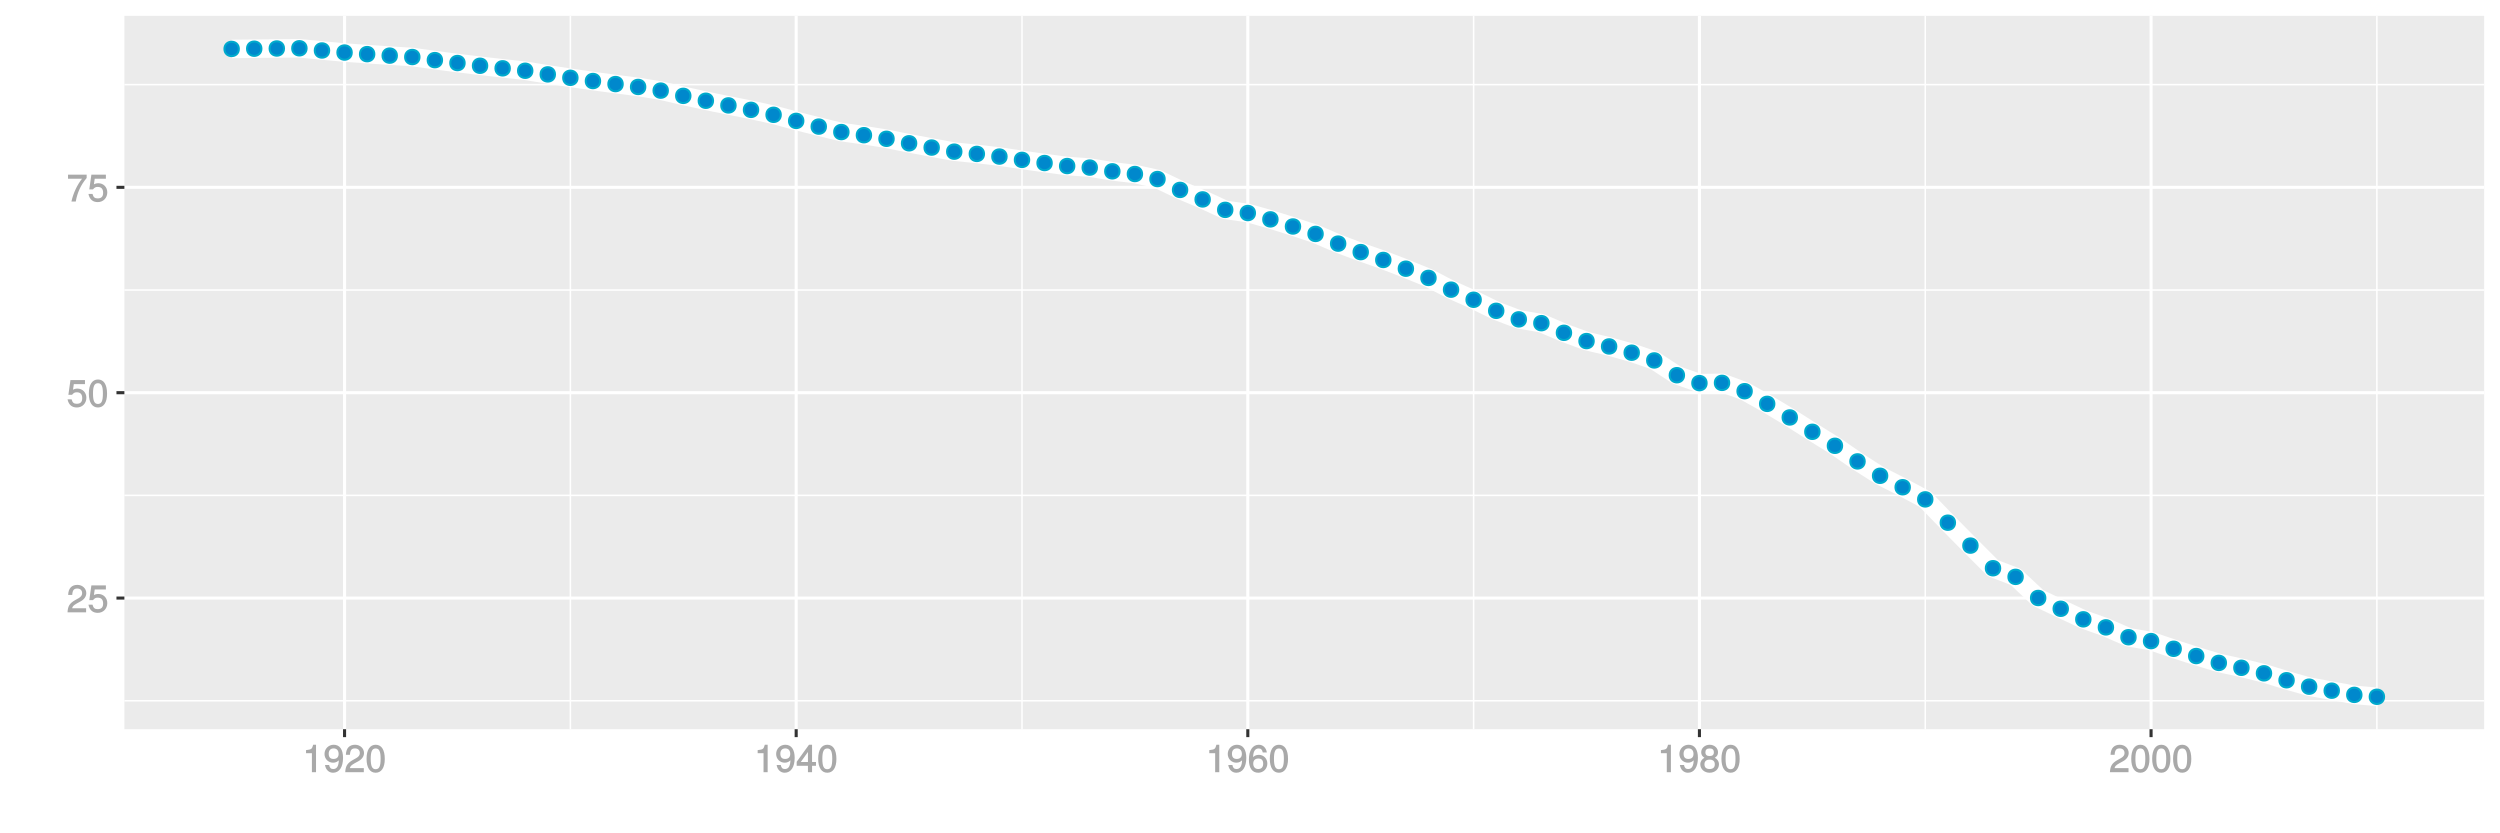 <?xml version="1.0" encoding="UTF-8"?>
<svg xmlns="http://www.w3.org/2000/svg" xmlns:xlink="http://www.w3.org/1999/xlink" width="864pt" height="288pt" viewBox="0 0 864 288" version="1.1">
<defs>
<g>
<symbol overflow="visible" id="glyph0-0">
<path style="stroke:none;" d=""/>
</symbol>
<symbol overflow="visible" id="glyph0-1">
<path style="stroke:none;" d="M 6.766 -6.641 C 6.766 -8.203 5.438 -9.484 3.688 -9.484 C 1.812 -9.484 0.578 -8.391 0.5 -6.016 L 1.906 -6.016 C 2.016 -7.703 2.516 -8.219 3.656 -8.219 C 4.688 -8.219 5.328 -7.609 5.328 -6.609 C 5.328 -5.891 4.938 -5.359 4.125 -4.891 L 2.922 -4.219 C 1 -3.125 0.406 -2.156 0.281 0 L 6.703 0 L 6.703 -1.406 L 1.891 -1.406 C 1.969 -2.016 2.359 -2.406 3.484 -3.062 L 4.781 -3.766 C 6.078 -4.453 6.766 -5.516 6.766 -6.641 Z M 6.766 -6.641 "/>
</symbol>
<symbol overflow="visible" id="glyph0-2">
<path style="stroke:none;" d="M 6.797 -3.188 C 6.797 -5 5.453 -6.344 3.688 -6.344 C 3.047 -6.344 2.422 -6.125 2.172 -5.938 L 2.453 -7.891 L 6.312 -7.891 L 6.312 -9.297 L 1.297 -9.297 L 0.578 -4.203 L 1.844 -4.203 C 2.422 -4.875 2.766 -5.062 3.484 -5.062 C 4.719 -5.062 5.359 -4.391 5.359 -3.031 C 5.359 -1.703 4.734 -1.094 3.484 -1.094 C 2.484 -1.094 2 -1.453 1.688 -2.641 L 0.281 -2.641 C 0.688 -0.656 1.875 0.188 3.516 0.188 C 5.375 0.188 6.797 -1.234 6.797 -3.188 Z M 6.797 -3.188 "/>
</symbol>
<symbol overflow="visible" id="glyph0-3">
<path style="stroke:none;" d="M 6.719 -4.562 C 6.719 -7.766 5.578 -9.484 3.578 -9.484 C 1.594 -9.484 0.422 -7.734 0.422 -4.641 C 0.422 -1.531 1.594 0.188 3.578 0.188 C 5.531 0.188 6.719 -1.531 6.719 -4.562 Z M 5.281 -4.672 C 5.281 -2.047 4.828 -1.031 3.547 -1.031 C 2.344 -1.031 1.859 -2.109 1.859 -4.625 C 1.859 -7.156 2.344 -8.203 3.578 -8.203 C 4.812 -8.203 5.281 -7.141 5.281 -4.672 Z M 5.281 -4.672 "/>
</symbol>
<symbol overflow="visible" id="glyph0-4">
<path style="stroke:none;" d="M 6.891 -8.188 L 6.891 -9.297 L 0.453 -9.297 L 0.453 -7.891 L 5.297 -7.891 C 3.641 -5.797 2.297 -3.016 1.625 0 L 3.125 0 C 3.656 -3.109 4.906 -5.797 6.891 -8.141 Z M 6.891 -8.188 "/>
</symbol>
<symbol overflow="visible" id="glyph0-5">
<path style="stroke:none;" d="M 4.641 -0.125 L 4.641 -9.484 L 3.656 -9.484 C 3.219 -7.938 3.094 -7.875 1.188 -7.625 L 1.188 -6.562 L 3.219 -6.562 L 3.219 0 L 4.641 0 Z M 4.641 -0.125 "/>
</symbol>
<symbol overflow="visible" id="glyph0-6">
<path style="stroke:none;" d="M 6.75 -4.953 C 6.75 -7.844 5.609 -9.484 3.516 -9.484 C 1.75 -9.484 0.344 -8.094 0.344 -6.297 C 0.344 -4.578 1.656 -3.281 3.328 -3.281 C 4.203 -3.281 4.922 -3.641 5.531 -4.359 L 5.297 -4.453 C 5.281 -2.203 4.688 -1.094 3.375 -1.094 C 2.578 -1.094 2.141 -1.453 1.938 -2.484 L 0.516 -2.484 C 0.766 -0.828 1.891 0.188 3.297 0.188 C 5.453 0.188 6.75 -1.766 6.75 -4.953 Z M 5.219 -6.312 C 5.219 -5.188 4.578 -4.578 3.453 -4.578 C 2.359 -4.578 1.797 -5.141 1.797 -6.391 C 1.797 -7.547 2.438 -8.219 3.5 -8.219 C 4.562 -8.219 5.219 -7.516 5.219 -6.312 Z M 5.219 -6.312 "/>
</symbol>
<symbol overflow="visible" id="glyph0-7">
<path style="stroke:none;" d="M 6.891 -2.344 L 6.891 -3.516 L 5.531 -3.516 L 5.531 -9.484 L 4.469 -9.484 L 0.219 -3.594 L 0.219 -2.203 L 4.109 -2.203 L 4.109 0 L 5.531 0 L 5.531 -2.203 L 6.891 -2.203 Z M 4.25 -3.516 L 1.625 -3.516 L 4.344 -7.312 L 4.109 -7.391 L 4.109 -3.516 Z M 4.25 -3.516 "/>
</symbol>
<symbol overflow="visible" id="glyph0-8">
<path style="stroke:none;" d="M 6.797 -2.984 C 6.797 -4.703 5.5 -6 3.844 -6 C 2.938 -6 2.125 -5.609 1.625 -4.922 L 1.859 -4.844 C 1.875 -7.078 2.469 -8.203 3.781 -8.203 C 4.594 -8.203 5 -7.828 5.219 -6.812 L 6.625 -6.812 C 6.391 -8.453 5.266 -9.484 3.859 -9.484 C 1.719 -9.484 0.422 -7.547 0.422 -4.328 C 0.422 -1.453 1.547 0.188 3.656 0.188 C 5.406 0.188 6.797 -1.188 6.797 -2.984 Z M 5.359 -2.906 C 5.359 -1.734 4.719 -1.094 3.672 -1.094 C 2.594 -1.094 1.922 -1.781 1.922 -2.969 C 1.922 -4.109 2.578 -4.719 3.703 -4.719 C 4.812 -4.719 5.359 -4.141 5.359 -2.906 Z M 5.359 -2.906 "/>
</symbol>
<symbol overflow="visible" id="glyph0-9">
<path style="stroke:none;" d="M 6.797 -2.734 C 6.797 -3.75 6.156 -4.609 5.344 -4.984 C 6.125 -5.453 6.469 -6.016 6.469 -6.891 C 6.469 -8.328 5.219 -9.484 3.578 -9.484 C 1.953 -9.484 0.656 -8.328 0.656 -6.891 C 0.656 -6.031 1.016 -5.469 1.781 -4.984 C 1 -4.609 0.344 -3.75 0.344 -2.75 C 0.344 -1.047 1.75 0.188 3.578 0.188 C 5.391 0.188 6.797 -1.047 6.797 -2.734 Z M 5.031 -6.859 C 5.031 -6 4.531 -5.578 3.578 -5.578 C 2.609 -5.578 2.109 -6 2.109 -6.875 C 2.109 -7.766 2.609 -8.203 3.578 -8.203 C 4.547 -8.203 5.031 -7.766 5.031 -6.859 Z M 5.359 -2.719 C 5.359 -1.625 4.719 -1.094 3.547 -1.094 C 2.438 -1.094 1.781 -1.641 1.781 -2.719 C 1.781 -3.797 2.438 -4.344 3.578 -4.344 C 4.719 -4.344 5.359 -3.797 5.359 -2.719 Z M 5.359 -2.719 "/>
</symbol>
</g>
<clipPath id="clip1">
  <path d="M 42.984 5.48 L 859 5.48 L 859 253 L 42.984 253 Z M 42.984 5.48 "/>
</clipPath>
<clipPath id="clip2">
  <path d="M 42.984 241 L 859 241 L 859 243 L 42.984 243 Z M 42.984 241 "/>
</clipPath>
<clipPath id="clip3">
  <path d="M 42.984 170 L 859 170 L 859 172 L 42.984 172 Z M 42.984 170 "/>
</clipPath>
<clipPath id="clip4">
  <path d="M 42.984 99 L 859 99 L 859 101 L 42.984 101 Z M 42.984 99 "/>
</clipPath>
<clipPath id="clip5">
  <path d="M 42.984 28 L 859 28 L 859 30 L 42.984 30 Z M 42.984 28 "/>
</clipPath>
<clipPath id="clip6">
  <path d="M 196 5.48 L 198 5.48 L 198 253 L 196 253 Z M 196 5.48 "/>
</clipPath>
<clipPath id="clip7">
  <path d="M 352 5.48 L 354 5.48 L 354 253 L 352 253 Z M 352 5.48 "/>
</clipPath>
<clipPath id="clip8">
  <path d="M 509 5.48 L 510 5.48 L 510 253 L 509 253 Z M 509 5.48 "/>
</clipPath>
<clipPath id="clip9">
  <path d="M 665 5.48 L 666 5.48 L 666 253 L 665 253 Z M 665 5.48 "/>
</clipPath>
<clipPath id="clip10">
  <path d="M 821 5.48 L 822 5.48 L 822 253 L 821 253 Z M 821 5.48 "/>
</clipPath>
<clipPath id="clip11">
  <path d="M 42.984 206 L 859.52 206 L 859.52 208 L 42.984 208 Z M 42.984 206 "/>
</clipPath>
<clipPath id="clip12">
  <path d="M 42.984 135 L 859.52 135 L 859.52 137 L 42.984 137 Z M 42.984 135 "/>
</clipPath>
<clipPath id="clip13">
  <path d="M 42.984 64 L 859.52 64 L 859.52 66 L 42.984 66 Z M 42.984 64 "/>
</clipPath>
<clipPath id="clip14">
  <path d="M 118 5.48 L 120 5.48 L 120 253 L 118 253 Z M 118 5.48 "/>
</clipPath>
<clipPath id="clip15">
  <path d="M 274 5.48 L 276 5.48 L 276 253 L 274 253 Z M 274 5.48 "/>
</clipPath>
<clipPath id="clip16">
  <path d="M 430 5.48 L 432 5.48 L 432 253 L 430 253 Z M 430 5.48 "/>
</clipPath>
<clipPath id="clip17">
  <path d="M 586 5.48 L 588 5.48 L 588 253 L 586 253 Z M 586 5.48 "/>
</clipPath>
<clipPath id="clip18">
  <path d="M 742 5.48 L 744 5.48 L 744 253 L 742 253 Z M 742 5.48 "/>
</clipPath>
</defs>
<g id="surface1061">
<rect x="0" y="0" width="864" height="288" style="fill:rgb(100%,100%,100%);fill-opacity:1;stroke:none;"/>
<rect x="0" y="0" width="864" height="288" style="fill:rgb(100%,100%,100%);fill-opacity:1;stroke:none;"/>
<path style="fill:none;stroke-width:1.067;stroke-linecap:round;stroke-linejoin:round;stroke:rgb(100%,100%,100%);stroke-opacity:1;stroke-miterlimit:10;" d="M 0 288 L 864 288 L 864 0 L 0 0 Z M 0 288 "/>
<g clip-path="url(#clip1)" clip-rule="nonzero">
<path style=" stroke:none;fill-rule:nonzero;fill:rgb(92.157%,92.157%,92.157%);fill-opacity:1;" d="M 42.984 252.016 L 858.52 252.016 L 858.52 5.48 L 42.984 5.48 Z M 42.984 252.016 "/>
</g>
<g clip-path="url(#clip2)" clip-rule="nonzero">
<path style="fill:none;stroke-width:0.533;stroke-linecap:butt;stroke-linejoin:round;stroke:rgb(100%,100%,100%);stroke-opacity:1;stroke-miterlimit:10;" d="M 42.984 242.18 L 858.52 242.18 "/>
</g>
<g clip-path="url(#clip3)" clip-rule="nonzero">
<path style="fill:none;stroke-width:0.533;stroke-linecap:butt;stroke-linejoin:round;stroke:rgb(100%,100%,100%);stroke-opacity:1;stroke-miterlimit:10;" d="M 42.984 171.203 L 858.52 171.203 "/>
</g>
<g clip-path="url(#clip4)" clip-rule="nonzero">
<path style="fill:none;stroke-width:0.533;stroke-linecap:butt;stroke-linejoin:round;stroke:rgb(100%,100%,100%);stroke-opacity:1;stroke-miterlimit:10;" d="M 42.984 100.227 L 858.52 100.227 "/>
</g>
<g clip-path="url(#clip5)" clip-rule="nonzero">
<path style="fill:none;stroke-width:0.533;stroke-linecap:butt;stroke-linejoin:round;stroke:rgb(100%,100%,100%);stroke-opacity:1;stroke-miterlimit:10;" d="M 42.984 29.25 L 858.52 29.25 "/>
</g>
<g clip-path="url(#clip6)" clip-rule="nonzero">
<path style="fill:none;stroke-width:0.533;stroke-linecap:butt;stroke-linejoin:round;stroke:rgb(100%,100%,100%);stroke-opacity:1;stroke-miterlimit:10;" d="M 197.117 252.016 L 197.117 5.48 "/>
</g>
<g clip-path="url(#clip7)" clip-rule="nonzero">
<path style="fill:none;stroke-width:0.533;stroke-linecap:butt;stroke-linejoin:round;stroke:rgb(100%,100%,100%);stroke-opacity:1;stroke-miterlimit:10;" d="M 353.203 252.016 L 353.203 5.48 "/>
</g>
<g clip-path="url(#clip8)" clip-rule="nonzero">
<path style="fill:none;stroke-width:0.533;stroke-linecap:butt;stroke-linejoin:round;stroke:rgb(100%,100%,100%);stroke-opacity:1;stroke-miterlimit:10;" d="M 509.285 252.016 L 509.285 5.48 "/>
</g>
<g clip-path="url(#clip9)" clip-rule="nonzero">
<path style="fill:none;stroke-width:0.533;stroke-linecap:butt;stroke-linejoin:round;stroke:rgb(100%,100%,100%);stroke-opacity:1;stroke-miterlimit:10;" d="M 665.367 252.016 L 665.367 5.48 "/>
</g>
<g clip-path="url(#clip10)" clip-rule="nonzero">
<path style="fill:none;stroke-width:0.533;stroke-linecap:butt;stroke-linejoin:round;stroke:rgb(100%,100%,100%);stroke-opacity:1;stroke-miterlimit:10;" d="M 821.449 252.016 L 821.449 5.48 "/>
</g>
<g clip-path="url(#clip11)" clip-rule="nonzero">
<path style="fill:none;stroke-width:1.067;stroke-linecap:butt;stroke-linejoin:round;stroke:rgb(100%,100%,100%);stroke-opacity:1;stroke-miterlimit:10;" d="M 42.984 206.691 L 858.52 206.691 "/>
</g>
<g clip-path="url(#clip12)" clip-rule="nonzero">
<path style="fill:none;stroke-width:1.067;stroke-linecap:butt;stroke-linejoin:round;stroke:rgb(100%,100%,100%);stroke-opacity:1;stroke-miterlimit:10;" d="M 42.984 135.715 L 858.52 135.715 "/>
</g>
<g clip-path="url(#clip13)" clip-rule="nonzero">
<path style="fill:none;stroke-width:1.067;stroke-linecap:butt;stroke-linejoin:round;stroke:rgb(100%,100%,100%);stroke-opacity:1;stroke-miterlimit:10;" d="M 42.984 64.738 L 858.52 64.738 "/>
</g>
<g clip-path="url(#clip14)" clip-rule="nonzero">
<path style="fill:none;stroke-width:1.067;stroke-linecap:butt;stroke-linejoin:round;stroke:rgb(100%,100%,100%);stroke-opacity:1;stroke-miterlimit:10;" d="M 119.078 252.016 L 119.078 5.48 "/>
</g>
<g clip-path="url(#clip15)" clip-rule="nonzero">
<path style="fill:none;stroke-width:1.067;stroke-linecap:butt;stroke-linejoin:round;stroke:rgb(100%,100%,100%);stroke-opacity:1;stroke-miterlimit:10;" d="M 275.16 252.016 L 275.16 5.48 "/>
</g>
<g clip-path="url(#clip16)" clip-rule="nonzero">
<path style="fill:none;stroke-width:1.067;stroke-linecap:butt;stroke-linejoin:round;stroke:rgb(100%,100%,100%);stroke-opacity:1;stroke-miterlimit:10;" d="M 431.242 252.016 L 431.242 5.48 "/>
</g>
<g clip-path="url(#clip17)" clip-rule="nonzero">
<path style="fill:none;stroke-width:1.067;stroke-linecap:butt;stroke-linejoin:round;stroke:rgb(100%,100%,100%);stroke-opacity:1;stroke-miterlimit:10;" d="M 587.324 252.016 L 587.324 5.48 "/>
</g>
<g clip-path="url(#clip18)" clip-rule="nonzero">
<path style="fill:none;stroke-width:1.067;stroke-linecap:butt;stroke-linejoin:round;stroke:rgb(100%,100%,100%);stroke-opacity:1;stroke-miterlimit:10;" d="M 743.41 252.016 L 743.41 5.48 "/>
</g>
<path style="fill:none;stroke-width:6.402;stroke-linecap:butt;stroke-linejoin:round;stroke:rgb(100%,100%,100%);stroke-opacity:1;stroke-miterlimit:1;" d="M 80.055 16.91 L 87.859 16.832 L 95.664 16.758 L 103.469 16.688 L 111.273 17.445 L 119.078 18.16 L 126.883 18.711 L 134.684 19.227 L 142.488 19.707 L 150.293 20.777 L 158.098 21.785 L 165.902 22.727 L 173.707 23.613 L 181.512 24.453 L 189.312 25.707 L 197.117 26.891 L 204.922 28.004 L 212.727 29.055 L 220.531 30.051 L 228.336 31.316 L 236.141 33.125 L 243.941 34.816 L 251.746 36.43 L 259.551 37.961 L 267.355 39.676 L 275.16 41.781 L 282.965 43.754 L 290.77 45.641 L 298.574 46.723 L 306.375 47.969 L 314.18 49.52 L 321.984 51 L 329.789 52.414 L 337.594 53.188 L 345.398 54.113 L 353.203 55.254 L 361.004 56.344 L 368.809 57.383 L 376.613 57.918 L 384.418 59.211 L 392.223 60.137 L 400.027 61.875 L 407.832 65.637 L 415.633 68.922 L 423.438 72.527 L 431.242 73.625 L 439.047 75.816 L 446.852 78.273 L 454.656 80.844 L 462.461 84.199 L 470.266 87.125 L 478.066 89.844 L 485.871 92.863 L 493.676 96.047 L 501.48 100.109 L 509.285 103.598 L 517.09 107.418 L 524.895 110.375 L 532.695 111.684 L 540.5 115.023 L 548.305 117.875 L 556.109 119.734 L 563.914 121.895 L 571.719 124.566 L 579.523 129.676 L 587.324 132.402 L 595.129 132.32 L 602.934 135.195 L 610.738 139.57 L 618.543 144.27 L 626.348 149.234 L 634.152 154.07 L 641.957 159.461 L 649.758 164.434 L 657.562 168.391 L 665.367 172.586 L 673.172 180.645 L 680.977 188.562 L 688.781 196.383 L 696.586 199.359 L 704.387 206.668 L 712.191 210.391 L 719.996 214.043 L 727.801 216.824 L 735.605 220.227 L 743.41 221.562 L 751.215 224.223 L 759.016 226.727 L 766.82 229.098 L 774.625 230.793 L 782.43 232.699 L 790.234 235.094 L 798.039 237.316 L 805.844 238.703 L 813.648 240.148 L 821.449 240.809 "/>
<path style="fill-rule:nonzero;fill:rgb(0%,53.333%,80%);fill-opacity:1;stroke-width:0.709;stroke-linecap:round;stroke-linejoin:round;stroke:rgb(0%,66.667%,80%);stroke-opacity:1;stroke-miterlimit:10;" d="M 82.543 16.91 C 82.543 20.227 77.566 20.227 77.566 16.91 C 77.566 13.594 82.543 13.594 82.543 16.91 "/>
<path style="fill-rule:nonzero;fill:rgb(0%,53.333%,80%);fill-opacity:1;stroke-width:0.709;stroke-linecap:round;stroke-linejoin:round;stroke:rgb(0%,66.667%,80%);stroke-opacity:1;stroke-miterlimit:10;" d="M 90.348 16.832 C 90.348 20.152 85.371 20.152 85.371 16.832 C 85.371 13.516 90.348 13.516 90.348 16.832 "/>
<path style="fill-rule:nonzero;fill:rgb(0%,53.333%,80%);fill-opacity:1;stroke-width:0.709;stroke-linecap:round;stroke-linejoin:round;stroke:rgb(0%,66.667%,80%);stroke-opacity:1;stroke-miterlimit:10;" d="M 98.152 16.758 C 98.152 20.078 93.176 20.078 93.176 16.758 C 93.176 13.441 98.152 13.441 98.152 16.758 "/>
<path style="fill-rule:nonzero;fill:rgb(0%,53.333%,80%);fill-opacity:1;stroke-width:0.709;stroke-linecap:round;stroke-linejoin:round;stroke:rgb(0%,66.667%,80%);stroke-opacity:1;stroke-miterlimit:10;" d="M 105.957 16.688 C 105.957 20.004 100.98 20.004 100.98 16.688 C 100.98 13.367 105.957 13.367 105.957 16.688 "/>
<path style="fill-rule:nonzero;fill:rgb(0%,53.333%,80%);fill-opacity:1;stroke-width:0.709;stroke-linecap:round;stroke-linejoin:round;stroke:rgb(0%,66.667%,80%);stroke-opacity:1;stroke-miterlimit:10;" d="M 113.762 17.445 C 113.762 20.766 108.785 20.766 108.785 17.445 C 108.785 14.129 113.762 14.129 113.762 17.445 "/>
<path style="fill-rule:nonzero;fill:rgb(0%,53.333%,80%);fill-opacity:1;stroke-width:0.709;stroke-linecap:round;stroke-linejoin:round;stroke:rgb(0%,66.667%,80%);stroke-opacity:1;stroke-miterlimit:10;" d="M 121.566 18.16 C 121.566 21.477 116.59 21.477 116.59 18.16 C 116.59 14.844 121.566 14.844 121.566 18.16 "/>
<path style="fill-rule:nonzero;fill:rgb(0%,53.333%,80%);fill-opacity:1;stroke-width:0.709;stroke-linecap:round;stroke-linejoin:round;stroke:rgb(0%,66.667%,80%);stroke-opacity:1;stroke-miterlimit:10;" d="M 129.371 18.711 C 129.371 22.027 124.395 22.027 124.395 18.711 C 124.395 15.391 129.371 15.391 129.371 18.711 "/>
<path style="fill-rule:nonzero;fill:rgb(0%,53.333%,80%);fill-opacity:1;stroke-width:0.709;stroke-linecap:round;stroke-linejoin:round;stroke:rgb(0%,66.667%,80%);stroke-opacity:1;stroke-miterlimit:10;" d="M 137.172 19.227 C 137.172 22.543 132.195 22.543 132.195 19.227 C 132.195 15.906 137.172 15.906 137.172 19.227 "/>
<path style="fill-rule:nonzero;fill:rgb(0%,53.333%,80%);fill-opacity:1;stroke-width:0.709;stroke-linecap:round;stroke-linejoin:round;stroke:rgb(0%,66.667%,80%);stroke-opacity:1;stroke-miterlimit:10;" d="M 144.977 19.707 C 144.977 23.027 140 23.027 140 19.707 C 140 16.391 144.977 16.391 144.977 19.707 "/>
<path style="fill-rule:nonzero;fill:rgb(0%,53.333%,80%);fill-opacity:1;stroke-width:0.709;stroke-linecap:round;stroke-linejoin:round;stroke:rgb(0%,66.667%,80%);stroke-opacity:1;stroke-miterlimit:10;" d="M 152.781 20.777 C 152.781 24.098 147.805 24.098 147.805 20.777 C 147.805 17.461 152.781 17.461 152.781 20.777 "/>
<path style="fill-rule:nonzero;fill:rgb(0%,53.333%,80%);fill-opacity:1;stroke-width:0.709;stroke-linecap:round;stroke-linejoin:round;stroke:rgb(0%,66.667%,80%);stroke-opacity:1;stroke-miterlimit:10;" d="M 160.586 21.785 C 160.586 25.102 155.609 25.102 155.609 21.785 C 155.609 18.469 160.586 18.469 160.586 21.785 "/>
<path style="fill-rule:nonzero;fill:rgb(0%,53.333%,80%);fill-opacity:1;stroke-width:0.709;stroke-linecap:round;stroke-linejoin:round;stroke:rgb(0%,66.667%,80%);stroke-opacity:1;stroke-miterlimit:10;" d="M 168.391 22.727 C 168.391 26.043 163.414 26.043 163.414 22.727 C 163.414 19.41 168.391 19.41 168.391 22.727 "/>
<path style="fill-rule:nonzero;fill:rgb(0%,53.333%,80%);fill-opacity:1;stroke-width:0.709;stroke-linecap:round;stroke-linejoin:round;stroke:rgb(0%,66.667%,80%);stroke-opacity:1;stroke-miterlimit:10;" d="M 176.195 23.613 C 176.195 26.934 171.219 26.934 171.219 23.613 C 171.219 20.297 176.195 20.297 176.195 23.613 "/>
<path style="fill-rule:nonzero;fill:rgb(0%,53.333%,80%);fill-opacity:1;stroke-width:0.709;stroke-linecap:round;stroke-linejoin:round;stroke:rgb(0%,66.667%,80%);stroke-opacity:1;stroke-miterlimit:10;" d="M 184 24.453 C 184 27.77 179.023 27.77 179.023 24.453 C 179.023 21.137 184 21.137 184 24.453 "/>
<path style="fill-rule:nonzero;fill:rgb(0%,53.333%,80%);fill-opacity:1;stroke-width:0.709;stroke-linecap:round;stroke-linejoin:round;stroke:rgb(0%,66.667%,80%);stroke-opacity:1;stroke-miterlimit:10;" d="M 191.801 25.707 C 191.801 29.023 186.824 29.023 186.824 25.707 C 186.824 22.391 191.801 22.391 191.801 25.707 "/>
<path style="fill-rule:nonzero;fill:rgb(0%,53.333%,80%);fill-opacity:1;stroke-width:0.709;stroke-linecap:round;stroke-linejoin:round;stroke:rgb(0%,66.667%,80%);stroke-opacity:1;stroke-miterlimit:10;" d="M 199.605 26.891 C 199.605 30.211 194.629 30.211 194.629 26.891 C 194.629 23.574 199.605 23.574 199.605 26.891 "/>
<path style="fill-rule:nonzero;fill:rgb(0%,53.333%,80%);fill-opacity:1;stroke-width:0.709;stroke-linecap:round;stroke-linejoin:round;stroke:rgb(0%,66.667%,80%);stroke-opacity:1;stroke-miterlimit:10;" d="M 207.41 28.004 C 207.41 31.32 202.434 31.32 202.434 28.004 C 202.434 24.684 207.41 24.684 207.41 28.004 "/>
<path style="fill-rule:nonzero;fill:rgb(0%,53.333%,80%);fill-opacity:1;stroke-width:0.709;stroke-linecap:round;stroke-linejoin:round;stroke:rgb(0%,66.667%,80%);stroke-opacity:1;stroke-miterlimit:10;" d="M 215.215 29.055 C 215.215 32.371 210.238 32.371 210.238 29.055 C 210.238 25.734 215.215 25.734 215.215 29.055 "/>
<path style="fill-rule:nonzero;fill:rgb(0%,53.333%,80%);fill-opacity:1;stroke-width:0.709;stroke-linecap:round;stroke-linejoin:round;stroke:rgb(0%,66.667%,80%);stroke-opacity:1;stroke-miterlimit:10;" d="M 223.02 30.051 C 223.02 33.367 218.043 33.367 218.043 30.051 C 218.043 26.734 223.02 26.734 223.02 30.051 "/>
<path style="fill-rule:nonzero;fill:rgb(0%,53.333%,80%);fill-opacity:1;stroke-width:0.709;stroke-linecap:round;stroke-linejoin:round;stroke:rgb(0%,66.667%,80%);stroke-opacity:1;stroke-miterlimit:10;" d="M 230.824 31.316 C 230.824 34.637 225.848 34.637 225.848 31.316 C 225.848 28 230.824 28 230.824 31.316 "/>
<path style="fill-rule:nonzero;fill:rgb(0%,53.333%,80%);fill-opacity:1;stroke-width:0.709;stroke-linecap:round;stroke-linejoin:round;stroke:rgb(0%,66.667%,80%);stroke-opacity:1;stroke-miterlimit:10;" d="M 238.629 33.125 C 238.629 36.445 233.652 36.445 233.652 33.125 C 233.652 29.809 238.629 29.809 238.629 33.125 "/>
<path style="fill-rule:nonzero;fill:rgb(0%,53.333%,80%);fill-opacity:1;stroke-width:0.709;stroke-linecap:round;stroke-linejoin:round;stroke:rgb(0%,66.667%,80%);stroke-opacity:1;stroke-miterlimit:10;" d="M 246.43 34.816 C 246.43 38.137 241.453 38.137 241.453 34.816 C 241.453 31.5 246.43 31.5 246.43 34.816 "/>
<path style="fill-rule:nonzero;fill:rgb(0%,53.333%,80%);fill-opacity:1;stroke-width:0.709;stroke-linecap:round;stroke-linejoin:round;stroke:rgb(0%,66.667%,80%);stroke-opacity:1;stroke-miterlimit:10;" d="M 254.234 36.43 C 254.234 39.746 249.258 39.746 249.258 36.43 C 249.258 33.109 254.234 33.109 254.234 36.43 "/>
<path style="fill-rule:nonzero;fill:rgb(0%,53.333%,80%);fill-opacity:1;stroke-width:0.709;stroke-linecap:round;stroke-linejoin:round;stroke:rgb(0%,66.667%,80%);stroke-opacity:1;stroke-miterlimit:10;" d="M 262.039 37.961 C 262.039 41.281 257.062 41.281 257.062 37.961 C 257.062 34.645 262.039 34.645 262.039 37.961 "/>
<path style="fill-rule:nonzero;fill:rgb(0%,53.333%,80%);fill-opacity:1;stroke-width:0.709;stroke-linecap:round;stroke-linejoin:round;stroke:rgb(0%,66.667%,80%);stroke-opacity:1;stroke-miterlimit:10;" d="M 269.844 39.676 C 269.844 42.996 264.867 42.996 264.867 39.676 C 264.867 36.359 269.844 36.359 269.844 39.676 "/>
<path style="fill-rule:nonzero;fill:rgb(0%,53.333%,80%);fill-opacity:1;stroke-width:0.709;stroke-linecap:round;stroke-linejoin:round;stroke:rgb(0%,66.667%,80%);stroke-opacity:1;stroke-miterlimit:10;" d="M 277.648 41.781 C 277.648 45.098 272.672 45.098 272.672 41.781 C 272.672 38.461 277.648 38.461 277.648 41.781 "/>
<path style="fill-rule:nonzero;fill:rgb(0%,53.333%,80%);fill-opacity:1;stroke-width:0.709;stroke-linecap:round;stroke-linejoin:round;stroke:rgb(0%,66.667%,80%);stroke-opacity:1;stroke-miterlimit:10;" d="M 285.453 43.754 C 285.453 47.074 280.477 47.074 280.477 43.754 C 280.477 40.438 285.453 40.438 285.453 43.754 "/>
<path style="fill-rule:nonzero;fill:rgb(0%,53.333%,80%);fill-opacity:1;stroke-width:0.709;stroke-linecap:round;stroke-linejoin:round;stroke:rgb(0%,66.667%,80%);stroke-opacity:1;stroke-miterlimit:10;" d="M 293.258 45.641 C 293.258 48.957 288.281 48.957 288.281 45.641 C 288.281 42.32 293.258 42.32 293.258 45.641 "/>
<path style="fill-rule:nonzero;fill:rgb(0%,53.333%,80%);fill-opacity:1;stroke-width:0.709;stroke-linecap:round;stroke-linejoin:round;stroke:rgb(0%,66.667%,80%);stroke-opacity:1;stroke-miterlimit:10;" d="M 301.062 46.723 C 301.062 50.039 296.086 50.039 296.086 46.723 C 296.086 43.402 301.062 43.402 301.062 46.723 "/>
<path style="fill-rule:nonzero;fill:rgb(0%,53.333%,80%);fill-opacity:1;stroke-width:0.709;stroke-linecap:round;stroke-linejoin:round;stroke:rgb(0%,66.667%,80%);stroke-opacity:1;stroke-miterlimit:10;" d="M 308.863 47.969 C 308.863 51.285 303.887 51.285 303.887 47.969 C 303.887 44.652 308.863 44.652 308.863 47.969 "/>
<path style="fill-rule:nonzero;fill:rgb(0%,53.333%,80%);fill-opacity:1;stroke-width:0.709;stroke-linecap:round;stroke-linejoin:round;stroke:rgb(0%,66.667%,80%);stroke-opacity:1;stroke-miterlimit:10;" d="M 316.668 49.52 C 316.668 52.84 311.691 52.84 311.691 49.52 C 311.691 46.203 316.668 46.203 316.668 49.52 "/>
<path style="fill-rule:nonzero;fill:rgb(0%,53.333%,80%);fill-opacity:1;stroke-width:0.709;stroke-linecap:round;stroke-linejoin:round;stroke:rgb(0%,66.667%,80%);stroke-opacity:1;stroke-miterlimit:10;" d="M 324.473 51 C 324.473 54.32 319.496 54.32 319.496 51 C 319.496 47.684 324.473 47.684 324.473 51 "/>
<path style="fill-rule:nonzero;fill:rgb(0%,53.333%,80%);fill-opacity:1;stroke-width:0.709;stroke-linecap:round;stroke-linejoin:round;stroke:rgb(0%,66.667%,80%);stroke-opacity:1;stroke-miterlimit:10;" d="M 332.277 52.414 C 332.277 55.73 327.301 55.73 327.301 52.414 C 327.301 49.098 332.277 49.098 332.277 52.414 "/>
<path style="fill-rule:nonzero;fill:rgb(0%,53.333%,80%);fill-opacity:1;stroke-width:0.709;stroke-linecap:round;stroke-linejoin:round;stroke:rgb(0%,66.667%,80%);stroke-opacity:1;stroke-miterlimit:10;" d="M 340.082 53.188 C 340.082 56.508 335.105 56.508 335.105 53.188 C 335.105 49.871 340.082 49.871 340.082 53.188 "/>
<path style="fill-rule:nonzero;fill:rgb(0%,53.333%,80%);fill-opacity:1;stroke-width:0.709;stroke-linecap:round;stroke-linejoin:round;stroke:rgb(0%,66.667%,80%);stroke-opacity:1;stroke-miterlimit:10;" d="M 347.887 54.113 C 347.887 57.43 342.91 57.43 342.91 54.113 C 342.91 50.793 347.887 50.793 347.887 54.113 "/>
<path style="fill-rule:nonzero;fill:rgb(0%,53.333%,80%);fill-opacity:1;stroke-width:0.709;stroke-linecap:round;stroke-linejoin:round;stroke:rgb(0%,66.667%,80%);stroke-opacity:1;stroke-miterlimit:10;" d="M 355.691 55.254 C 355.691 58.57 350.715 58.57 350.715 55.254 C 350.715 51.938 355.691 51.938 355.691 55.254 "/>
<path style="fill-rule:nonzero;fill:rgb(0%,53.333%,80%);fill-opacity:1;stroke-width:0.709;stroke-linecap:round;stroke-linejoin:round;stroke:rgb(0%,66.667%,80%);stroke-opacity:1;stroke-miterlimit:10;" d="M 363.492 56.344 C 363.492 59.66 358.516 59.66 358.516 56.344 C 358.516 53.027 363.492 53.027 363.492 56.344 "/>
<path style="fill-rule:nonzero;fill:rgb(0%,53.333%,80%);fill-opacity:1;stroke-width:0.709;stroke-linecap:round;stroke-linejoin:round;stroke:rgb(0%,66.667%,80%);stroke-opacity:1;stroke-miterlimit:10;" d="M 371.297 57.383 C 371.297 60.703 366.32 60.703 366.32 57.383 C 366.32 54.066 371.297 54.066 371.297 57.383 "/>
<path style="fill-rule:nonzero;fill:rgb(0%,53.333%,80%);fill-opacity:1;stroke-width:0.709;stroke-linecap:round;stroke-linejoin:round;stroke:rgb(0%,66.667%,80%);stroke-opacity:1;stroke-miterlimit:10;" d="M 379.102 57.918 C 379.102 61.238 374.125 61.238 374.125 57.918 C 374.125 54.602 379.102 54.602 379.102 57.918 "/>
<path style="fill-rule:nonzero;fill:rgb(0%,53.333%,80%);fill-opacity:1;stroke-width:0.709;stroke-linecap:round;stroke-linejoin:round;stroke:rgb(0%,66.667%,80%);stroke-opacity:1;stroke-miterlimit:10;" d="M 386.906 59.211 C 386.906 62.527 381.93 62.527 381.93 59.211 C 381.93 55.895 386.906 55.895 386.906 59.211 "/>
<path style="fill-rule:nonzero;fill:rgb(0%,53.333%,80%);fill-opacity:1;stroke-width:0.709;stroke-linecap:round;stroke-linejoin:round;stroke:rgb(0%,66.667%,80%);stroke-opacity:1;stroke-miterlimit:10;" d="M 394.711 60.137 C 394.711 63.457 389.734 63.457 389.734 60.137 C 389.734 56.82 394.711 56.82 394.711 60.137 "/>
<path style="fill-rule:nonzero;fill:rgb(0%,53.333%,80%);fill-opacity:1;stroke-width:0.709;stroke-linecap:round;stroke-linejoin:round;stroke:rgb(0%,66.667%,80%);stroke-opacity:1;stroke-miterlimit:10;" d="M 402.516 61.875 C 402.516 65.191 397.539 65.191 397.539 61.875 C 397.539 58.559 402.516 58.559 402.516 61.875 "/>
<path style="fill-rule:nonzero;fill:rgb(0%,53.333%,80%);fill-opacity:1;stroke-width:0.709;stroke-linecap:round;stroke-linejoin:round;stroke:rgb(0%,66.667%,80%);stroke-opacity:1;stroke-miterlimit:10;" d="M 410.32 65.637 C 410.32 68.953 405.344 68.953 405.344 65.637 C 405.344 62.316 410.32 62.316 410.32 65.637 "/>
<path style="fill-rule:nonzero;fill:rgb(0%,53.333%,80%);fill-opacity:1;stroke-width:0.709;stroke-linecap:round;stroke-linejoin:round;stroke:rgb(0%,66.667%,80%);stroke-opacity:1;stroke-miterlimit:10;" d="M 418.121 68.922 C 418.121 72.238 413.145 72.238 413.145 68.922 C 413.145 65.602 418.121 65.602 418.121 68.922 "/>
<path style="fill-rule:nonzero;fill:rgb(0%,53.333%,80%);fill-opacity:1;stroke-width:0.709;stroke-linecap:round;stroke-linejoin:round;stroke:rgb(0%,66.667%,80%);stroke-opacity:1;stroke-miterlimit:10;" d="M 425.926 72.527 C 425.926 75.848 420.949 75.848 420.949 72.527 C 420.949 69.211 425.926 69.211 425.926 72.527 "/>
<path style="fill-rule:nonzero;fill:rgb(0%,53.333%,80%);fill-opacity:1;stroke-width:0.709;stroke-linecap:round;stroke-linejoin:round;stroke:rgb(0%,66.667%,80%);stroke-opacity:1;stroke-miterlimit:10;" d="M 433.73 73.625 C 433.73 76.941 428.754 76.941 428.754 73.625 C 428.754 70.305 433.73 70.305 433.73 73.625 "/>
<path style="fill-rule:nonzero;fill:rgb(0%,53.333%,80%);fill-opacity:1;stroke-width:0.709;stroke-linecap:round;stroke-linejoin:round;stroke:rgb(0%,66.667%,80%);stroke-opacity:1;stroke-miterlimit:10;" d="M 441.535 75.816 C 441.535 79.133 436.559 79.133 436.559 75.816 C 436.559 72.5 441.535 72.5 441.535 75.816 "/>
<path style="fill-rule:nonzero;fill:rgb(0%,53.333%,80%);fill-opacity:1;stroke-width:0.709;stroke-linecap:round;stroke-linejoin:round;stroke:rgb(0%,66.667%,80%);stroke-opacity:1;stroke-miterlimit:10;" d="M 449.34 78.273 C 449.34 81.59 444.363 81.59 444.363 78.273 C 444.363 74.957 449.34 74.957 449.34 78.273 "/>
<path style="fill-rule:nonzero;fill:rgb(0%,53.333%,80%);fill-opacity:1;stroke-width:0.709;stroke-linecap:round;stroke-linejoin:round;stroke:rgb(0%,66.667%,80%);stroke-opacity:1;stroke-miterlimit:10;" d="M 457.145 80.844 C 457.145 84.16 452.168 84.16 452.168 80.844 C 452.168 77.523 457.145 77.523 457.145 80.844 "/>
<path style="fill-rule:nonzero;fill:rgb(0%,53.333%,80%);fill-opacity:1;stroke-width:0.709;stroke-linecap:round;stroke-linejoin:round;stroke:rgb(0%,66.667%,80%);stroke-opacity:1;stroke-miterlimit:10;" d="M 464.949 84.199 C 464.949 87.516 459.973 87.516 459.973 84.199 C 459.973 80.879 464.949 80.879 464.949 84.199 "/>
<path style="fill-rule:nonzero;fill:rgb(0%,53.333%,80%);fill-opacity:1;stroke-width:0.709;stroke-linecap:round;stroke-linejoin:round;stroke:rgb(0%,66.667%,80%);stroke-opacity:1;stroke-miterlimit:10;" d="M 472.754 87.125 C 472.754 90.445 467.777 90.445 467.777 87.125 C 467.777 83.809 472.754 83.809 472.754 87.125 "/>
<path style="fill-rule:nonzero;fill:rgb(0%,53.333%,80%);fill-opacity:1;stroke-width:0.709;stroke-linecap:round;stroke-linejoin:round;stroke:rgb(0%,66.667%,80%);stroke-opacity:1;stroke-miterlimit:10;" d="M 480.555 89.844 C 480.555 93.16 475.578 93.16 475.578 89.844 C 475.578 86.523 480.555 86.523 480.555 89.844 "/>
<path style="fill-rule:nonzero;fill:rgb(0%,53.333%,80%);fill-opacity:1;stroke-width:0.709;stroke-linecap:round;stroke-linejoin:round;stroke:rgb(0%,66.667%,80%);stroke-opacity:1;stroke-miterlimit:10;" d="M 488.359 92.863 C 488.359 96.18 483.383 96.18 483.383 92.863 C 483.383 89.547 488.359 89.547 488.359 92.863 "/>
<path style="fill-rule:nonzero;fill:rgb(0%,53.333%,80%);fill-opacity:1;stroke-width:0.709;stroke-linecap:round;stroke-linejoin:round;stroke:rgb(0%,66.667%,80%);stroke-opacity:1;stroke-miterlimit:10;" d="M 496.164 96.047 C 496.164 99.363 491.188 99.363 491.188 96.047 C 491.188 92.727 496.164 92.727 496.164 96.047 "/>
<path style="fill-rule:nonzero;fill:rgb(0%,53.333%,80%);fill-opacity:1;stroke-width:0.709;stroke-linecap:round;stroke-linejoin:round;stroke:rgb(0%,66.667%,80%);stroke-opacity:1;stroke-miterlimit:10;" d="M 503.969 100.109 C 503.969 103.426 498.992 103.426 498.992 100.109 C 498.992 96.789 503.969 96.789 503.969 100.109 "/>
<path style="fill-rule:nonzero;fill:rgb(0%,53.333%,80%);fill-opacity:1;stroke-width:0.709;stroke-linecap:round;stroke-linejoin:round;stroke:rgb(0%,66.667%,80%);stroke-opacity:1;stroke-miterlimit:10;" d="M 511.773 103.598 C 511.773 106.918 506.797 106.918 506.797 103.598 C 506.797 100.281 511.773 100.281 511.773 103.598 "/>
<path style="fill-rule:nonzero;fill:rgb(0%,53.333%,80%);fill-opacity:1;stroke-width:0.709;stroke-linecap:round;stroke-linejoin:round;stroke:rgb(0%,66.667%,80%);stroke-opacity:1;stroke-miterlimit:10;" d="M 519.578 107.418 C 519.578 110.738 514.602 110.738 514.602 107.418 C 514.602 104.102 519.578 104.102 519.578 107.418 "/>
<path style="fill-rule:nonzero;fill:rgb(0%,53.333%,80%);fill-opacity:1;stroke-width:0.709;stroke-linecap:round;stroke-linejoin:round;stroke:rgb(0%,66.667%,80%);stroke-opacity:1;stroke-miterlimit:10;" d="M 527.383 110.375 C 527.383 113.691 522.406 113.691 522.406 110.375 C 522.406 107.055 527.383 107.055 527.383 110.375 "/>
<path style="fill-rule:nonzero;fill:rgb(0%,53.333%,80%);fill-opacity:1;stroke-width:0.709;stroke-linecap:round;stroke-linejoin:round;stroke:rgb(0%,66.667%,80%);stroke-opacity:1;stroke-miterlimit:10;" d="M 535.184 111.684 C 535.184 115.004 530.207 115.004 530.207 111.684 C 530.207 108.367 535.184 108.367 535.184 111.684 "/>
<path style="fill-rule:nonzero;fill:rgb(0%,53.333%,80%);fill-opacity:1;stroke-width:0.709;stroke-linecap:round;stroke-linejoin:round;stroke:rgb(0%,66.667%,80%);stroke-opacity:1;stroke-miterlimit:10;" d="M 542.988 115.023 C 542.988 118.34 538.012 118.34 538.012 115.023 C 538.012 111.707 542.988 111.707 542.988 115.023 "/>
<path style="fill-rule:nonzero;fill:rgb(0%,53.333%,80%);fill-opacity:1;stroke-width:0.709;stroke-linecap:round;stroke-linejoin:round;stroke:rgb(0%,66.667%,80%);stroke-opacity:1;stroke-miterlimit:10;" d="M 550.793 117.875 C 550.793 121.191 545.816 121.191 545.816 117.875 C 545.816 114.555 550.793 114.555 550.793 117.875 "/>
<path style="fill-rule:nonzero;fill:rgb(0%,53.333%,80%);fill-opacity:1;stroke-width:0.709;stroke-linecap:round;stroke-linejoin:round;stroke:rgb(0%,66.667%,80%);stroke-opacity:1;stroke-miterlimit:10;" d="M 558.598 119.734 C 558.598 123.051 553.621 123.051 553.621 119.734 C 553.621 116.414 558.598 116.414 558.598 119.734 "/>
<path style="fill-rule:nonzero;fill:rgb(0%,53.333%,80%);fill-opacity:1;stroke-width:0.709;stroke-linecap:round;stroke-linejoin:round;stroke:rgb(0%,66.667%,80%);stroke-opacity:1;stroke-miterlimit:10;" d="M 566.402 121.895 C 566.402 125.211 561.426 125.211 561.426 121.895 C 561.426 118.574 566.402 118.574 566.402 121.895 "/>
<path style="fill-rule:nonzero;fill:rgb(0%,53.333%,80%);fill-opacity:1;stroke-width:0.709;stroke-linecap:round;stroke-linejoin:round;stroke:rgb(0%,66.667%,80%);stroke-opacity:1;stroke-miterlimit:10;" d="M 574.207 124.566 C 574.207 127.883 569.23 127.883 569.23 124.566 C 569.23 121.25 574.207 121.25 574.207 124.566 "/>
<path style="fill-rule:nonzero;fill:rgb(0%,53.333%,80%);fill-opacity:1;stroke-width:0.709;stroke-linecap:round;stroke-linejoin:round;stroke:rgb(0%,66.667%,80%);stroke-opacity:1;stroke-miterlimit:10;" d="M 582.012 129.676 C 582.012 132.992 577.035 132.992 577.035 129.676 C 577.035 126.355 582.012 126.355 582.012 129.676 "/>
<path style="fill-rule:nonzero;fill:rgb(0%,53.333%,80%);fill-opacity:1;stroke-width:0.709;stroke-linecap:round;stroke-linejoin:round;stroke:rgb(0%,66.667%,80%);stroke-opacity:1;stroke-miterlimit:10;" d="M 589.812 132.402 C 589.812 135.723 584.836 135.723 584.836 132.402 C 584.836 129.086 589.812 129.086 589.812 132.402 "/>
<path style="fill-rule:nonzero;fill:rgb(0%,53.333%,80%);fill-opacity:1;stroke-width:0.709;stroke-linecap:round;stroke-linejoin:round;stroke:rgb(0%,66.667%,80%);stroke-opacity:1;stroke-miterlimit:10;" d="M 597.617 132.32 C 597.617 135.637 592.641 135.637 592.641 132.32 C 592.641 129 597.617 129 597.617 132.32 "/>
<path style="fill-rule:nonzero;fill:rgb(0%,53.333%,80%);fill-opacity:1;stroke-width:0.709;stroke-linecap:round;stroke-linejoin:round;stroke:rgb(0%,66.667%,80%);stroke-opacity:1;stroke-miterlimit:10;" d="M 605.422 135.195 C 605.422 138.516 600.445 138.516 600.445 135.195 C 600.445 131.879 605.422 131.879 605.422 135.195 "/>
<path style="fill-rule:nonzero;fill:rgb(0%,53.333%,80%);fill-opacity:1;stroke-width:0.709;stroke-linecap:round;stroke-linejoin:round;stroke:rgb(0%,66.667%,80%);stroke-opacity:1;stroke-miterlimit:10;" d="M 613.227 139.57 C 613.227 142.891 608.25 142.891 608.25 139.57 C 608.25 136.254 613.227 136.254 613.227 139.57 "/>
<path style="fill-rule:nonzero;fill:rgb(0%,53.333%,80%);fill-opacity:1;stroke-width:0.709;stroke-linecap:round;stroke-linejoin:round;stroke:rgb(0%,66.667%,80%);stroke-opacity:1;stroke-miterlimit:10;" d="M 621.031 144.27 C 621.031 147.586 616.055 147.586 616.055 144.27 C 616.055 140.953 621.031 140.953 621.031 144.27 "/>
<path style="fill-rule:nonzero;fill:rgb(0%,53.333%,80%);fill-opacity:1;stroke-width:0.709;stroke-linecap:round;stroke-linejoin:round;stroke:rgb(0%,66.667%,80%);stroke-opacity:1;stroke-miterlimit:10;" d="M 628.836 149.234 C 628.836 152.551 623.859 152.551 623.859 149.234 C 623.859 145.914 628.836 145.914 628.836 149.234 "/>
<path style="fill-rule:nonzero;fill:rgb(0%,53.333%,80%);fill-opacity:1;stroke-width:0.709;stroke-linecap:round;stroke-linejoin:round;stroke:rgb(0%,66.667%,80%);stroke-opacity:1;stroke-miterlimit:10;" d="M 636.641 154.07 C 636.641 157.387 631.664 157.387 631.664 154.07 C 631.664 150.75 636.641 150.75 636.641 154.07 "/>
<path style="fill-rule:nonzero;fill:rgb(0%,53.333%,80%);fill-opacity:1;stroke-width:0.709;stroke-linecap:round;stroke-linejoin:round;stroke:rgb(0%,66.667%,80%);stroke-opacity:1;stroke-miterlimit:10;" d="M 644.445 159.461 C 644.445 162.777 639.469 162.777 639.469 159.461 C 639.469 156.145 644.445 156.145 644.445 159.461 "/>
<path style="fill-rule:nonzero;fill:rgb(0%,53.333%,80%);fill-opacity:1;stroke-width:0.709;stroke-linecap:round;stroke-linejoin:round;stroke:rgb(0%,66.667%,80%);stroke-opacity:1;stroke-miterlimit:10;" d="M 652.246 164.434 C 652.246 167.75 647.27 167.75 647.27 164.434 C 647.27 161.113 652.246 161.113 652.246 164.434 "/>
<path style="fill-rule:nonzero;fill:rgb(0%,53.333%,80%);fill-opacity:1;stroke-width:0.709;stroke-linecap:round;stroke-linejoin:round;stroke:rgb(0%,66.667%,80%);stroke-opacity:1;stroke-miterlimit:10;" d="M 660.051 168.391 C 660.051 171.707 655.074 171.707 655.074 168.391 C 655.074 165.07 660.051 165.07 660.051 168.391 "/>
<path style="fill-rule:nonzero;fill:rgb(0%,53.333%,80%);fill-opacity:1;stroke-width:0.709;stroke-linecap:round;stroke-linejoin:round;stroke:rgb(0%,66.667%,80%);stroke-opacity:1;stroke-miterlimit:10;" d="M 667.855 172.586 C 667.855 175.906 662.879 175.906 662.879 172.586 C 662.879 169.27 667.855 169.27 667.855 172.586 "/>
<path style="fill-rule:nonzero;fill:rgb(0%,53.333%,80%);fill-opacity:1;stroke-width:0.709;stroke-linecap:round;stroke-linejoin:round;stroke:rgb(0%,66.667%,80%);stroke-opacity:1;stroke-miterlimit:10;" d="M 675.66 180.645 C 675.66 183.961 670.684 183.961 670.684 180.645 C 670.684 177.328 675.66 177.328 675.66 180.645 "/>
<path style="fill-rule:nonzero;fill:rgb(0%,53.333%,80%);fill-opacity:1;stroke-width:0.709;stroke-linecap:round;stroke-linejoin:round;stroke:rgb(0%,66.667%,80%);stroke-opacity:1;stroke-miterlimit:10;" d="M 683.465 188.562 C 683.465 191.879 678.488 191.879 678.488 188.562 C 678.488 185.246 683.465 185.246 683.465 188.562 "/>
<path style="fill-rule:nonzero;fill:rgb(0%,53.333%,80%);fill-opacity:1;stroke-width:0.709;stroke-linecap:round;stroke-linejoin:round;stroke:rgb(0%,66.667%,80%);stroke-opacity:1;stroke-miterlimit:10;" d="M 691.27 196.383 C 691.27 199.699 686.293 199.699 686.293 196.383 C 686.293 193.062 691.27 193.062 691.27 196.383 "/>
<path style="fill-rule:nonzero;fill:rgb(0%,53.333%,80%);fill-opacity:1;stroke-width:0.709;stroke-linecap:round;stroke-linejoin:round;stroke:rgb(0%,66.667%,80%);stroke-opacity:1;stroke-miterlimit:10;" d="M 699.074 199.359 C 699.074 202.68 694.098 202.68 694.098 199.359 C 694.098 196.043 699.074 196.043 699.074 199.359 "/>
<path style="fill-rule:nonzero;fill:rgb(0%,53.333%,80%);fill-opacity:1;stroke-width:0.709;stroke-linecap:round;stroke-linejoin:round;stroke:rgb(0%,66.667%,80%);stroke-opacity:1;stroke-miterlimit:10;" d="M 706.875 206.668 C 706.875 209.984 701.898 209.984 701.898 206.668 C 701.898 203.348 706.875 203.348 706.875 206.668 "/>
<path style="fill-rule:nonzero;fill:rgb(0%,53.333%,80%);fill-opacity:1;stroke-width:0.709;stroke-linecap:round;stroke-linejoin:round;stroke:rgb(0%,66.667%,80%);stroke-opacity:1;stroke-miterlimit:10;" d="M 714.68 210.391 C 714.68 213.711 709.703 213.711 709.703 210.391 C 709.703 207.074 714.68 207.074 714.68 210.391 "/>
<path style="fill-rule:nonzero;fill:rgb(0%,53.333%,80%);fill-opacity:1;stroke-width:0.709;stroke-linecap:round;stroke-linejoin:round;stroke:rgb(0%,66.667%,80%);stroke-opacity:1;stroke-miterlimit:10;" d="M 722.484 214.043 C 722.484 217.359 717.508 217.359 717.508 214.043 C 717.508 210.727 722.484 210.727 722.484 214.043 "/>
<path style="fill-rule:nonzero;fill:rgb(0%,53.333%,80%);fill-opacity:1;stroke-width:0.709;stroke-linecap:round;stroke-linejoin:round;stroke:rgb(0%,66.667%,80%);stroke-opacity:1;stroke-miterlimit:10;" d="M 730.289 216.824 C 730.289 220.141 725.312 220.141 725.312 216.824 C 725.312 213.504 730.289 213.504 730.289 216.824 "/>
<path style="fill-rule:nonzero;fill:rgb(0%,53.333%,80%);fill-opacity:1;stroke-width:0.709;stroke-linecap:round;stroke-linejoin:round;stroke:rgb(0%,66.667%,80%);stroke-opacity:1;stroke-miterlimit:10;" d="M 738.094 220.227 C 738.094 223.547 733.117 223.547 733.117 220.227 C 733.117 216.91 738.094 216.91 738.094 220.227 "/>
<path style="fill-rule:nonzero;fill:rgb(0%,53.333%,80%);fill-opacity:1;stroke-width:0.709;stroke-linecap:round;stroke-linejoin:round;stroke:rgb(0%,66.667%,80%);stroke-opacity:1;stroke-miterlimit:10;" d="M 745.898 221.562 C 745.898 224.879 740.922 224.879 740.922 221.562 C 740.922 218.242 745.898 218.242 745.898 221.562 "/>
<path style="fill-rule:nonzero;fill:rgb(0%,53.333%,80%);fill-opacity:1;stroke-width:0.709;stroke-linecap:round;stroke-linejoin:round;stroke:rgb(0%,66.667%,80%);stroke-opacity:1;stroke-miterlimit:10;" d="M 753.703 224.223 C 753.703 227.543 748.727 227.543 748.727 224.223 C 748.727 220.906 753.703 220.906 753.703 224.223 "/>
<path style="fill-rule:nonzero;fill:rgb(0%,53.333%,80%);fill-opacity:1;stroke-width:0.709;stroke-linecap:round;stroke-linejoin:round;stroke:rgb(0%,66.667%,80%);stroke-opacity:1;stroke-miterlimit:10;" d="M 761.504 226.727 C 761.504 230.047 756.527 230.047 756.527 226.727 C 756.527 223.41 761.504 223.41 761.504 226.727 "/>
<path style="fill-rule:nonzero;fill:rgb(0%,53.333%,80%);fill-opacity:1;stroke-width:0.709;stroke-linecap:round;stroke-linejoin:round;stroke:rgb(0%,66.667%,80%);stroke-opacity:1;stroke-miterlimit:10;" d="M 769.309 229.098 C 769.309 232.414 764.332 232.414 764.332 229.098 C 764.332 225.781 769.309 225.781 769.309 229.098 "/>
<path style="fill-rule:nonzero;fill:rgb(0%,53.333%,80%);fill-opacity:1;stroke-width:0.709;stroke-linecap:round;stroke-linejoin:round;stroke:rgb(0%,66.667%,80%);stroke-opacity:1;stroke-miterlimit:10;" d="M 777.113 230.793 C 777.113 234.113 772.137 234.113 772.137 230.793 C 772.137 227.477 777.113 227.477 777.113 230.793 "/>
<path style="fill-rule:nonzero;fill:rgb(0%,53.333%,80%);fill-opacity:1;stroke-width:0.709;stroke-linecap:round;stroke-linejoin:round;stroke:rgb(0%,66.667%,80%);stroke-opacity:1;stroke-miterlimit:10;" d="M 784.918 232.699 C 784.918 236.02 779.941 236.02 779.941 232.699 C 779.941 229.383 784.918 229.383 784.918 232.699 "/>
<path style="fill-rule:nonzero;fill:rgb(0%,53.333%,80%);fill-opacity:1;stroke-width:0.709;stroke-linecap:round;stroke-linejoin:round;stroke:rgb(0%,66.667%,80%);stroke-opacity:1;stroke-miterlimit:10;" d="M 792.723 235.094 C 792.723 238.41 787.746 238.41 787.746 235.094 C 787.746 231.777 792.723 231.777 792.723 235.094 "/>
<path style="fill-rule:nonzero;fill:rgb(0%,53.333%,80%);fill-opacity:1;stroke-width:0.709;stroke-linecap:round;stroke-linejoin:round;stroke:rgb(0%,66.667%,80%);stroke-opacity:1;stroke-miterlimit:10;" d="M 800.527 237.316 C 800.527 240.633 795.551 240.633 795.551 237.316 C 795.551 233.996 800.527 233.996 800.527 237.316 "/>
<path style="fill-rule:nonzero;fill:rgb(0%,53.333%,80%);fill-opacity:1;stroke-width:0.709;stroke-linecap:round;stroke-linejoin:round;stroke:rgb(0%,66.667%,80%);stroke-opacity:1;stroke-miterlimit:10;" d="M 808.332 238.703 C 808.332 242.02 803.355 242.02 803.355 238.703 C 803.355 235.383 808.332 235.383 808.332 238.703 "/>
<path style="fill-rule:nonzero;fill:rgb(0%,53.333%,80%);fill-opacity:1;stroke-width:0.709;stroke-linecap:round;stroke-linejoin:round;stroke:rgb(0%,66.667%,80%);stroke-opacity:1;stroke-miterlimit:10;" d="M 816.137 240.148 C 816.137 243.465 811.16 243.465 811.16 240.148 C 811.16 236.832 816.137 236.832 816.137 240.148 "/>
<path style="fill-rule:nonzero;fill:rgb(0%,53.333%,80%);fill-opacity:1;stroke-width:0.709;stroke-linecap:round;stroke-linejoin:round;stroke:rgb(0%,66.667%,80%);stroke-opacity:1;stroke-miterlimit:10;" d="M 823.938 240.809 C 823.938 244.125 818.961 244.125 818.961 240.809 C 818.961 237.488 823.938 237.488 823.938 240.809 "/>
<g style="fill:rgb(66.275%,66.275%,66.275%);fill-opacity:1;">
  <use xlink:href="#glyph0-1" x="23.055" y="211.615"/>
  <use xlink:href="#glyph0-2" x="30.282" y="211.615"/>
</g>
<g style="fill:rgb(66.275%,66.275%,66.275%);fill-opacity:1;">
  <use xlink:href="#glyph0-2" x="23.055" y="140.639"/>
  <use xlink:href="#glyph0-3" x="30.282" y="140.639"/>
</g>
<g style="fill:rgb(66.275%,66.275%,66.275%);fill-opacity:1;">
  <use xlink:href="#glyph0-4" x="23.055" y="69.662"/>
  <use xlink:href="#glyph0-2" x="30.282" y="69.662"/>
</g>
<path style="fill:none;stroke-width:1.067;stroke-linecap:butt;stroke-linejoin:round;stroke:rgb(20%,20%,20%);stroke-opacity:1;stroke-miterlimit:10;" d="M 40.246 206.691 L 42.984 206.691 "/>
<path style="fill:none;stroke-width:1.067;stroke-linecap:butt;stroke-linejoin:round;stroke:rgb(20%,20%,20%);stroke-opacity:1;stroke-miterlimit:10;" d="M 40.246 135.715 L 42.984 135.715 "/>
<path style="fill:none;stroke-width:1.067;stroke-linecap:butt;stroke-linejoin:round;stroke:rgb(20%,20%,20%);stroke-opacity:1;stroke-miterlimit:10;" d="M 40.246 64.738 L 42.984 64.738 "/>
<path style="fill:none;stroke-width:1.067;stroke-linecap:butt;stroke-linejoin:round;stroke:rgb(20%,20%,20%);stroke-opacity:1;stroke-miterlimit:10;" d="M 119.078 254.754 L 119.078 252.016 "/>
<path style="fill:none;stroke-width:1.067;stroke-linecap:butt;stroke-linejoin:round;stroke:rgb(20%,20%,20%);stroke-opacity:1;stroke-miterlimit:10;" d="M 275.16 254.754 L 275.16 252.016 "/>
<path style="fill:none;stroke-width:1.067;stroke-linecap:butt;stroke-linejoin:round;stroke:rgb(20%,20%,20%);stroke-opacity:1;stroke-miterlimit:10;" d="M 431.242 254.754 L 431.242 252.016 "/>
<path style="fill:none;stroke-width:1.067;stroke-linecap:butt;stroke-linejoin:round;stroke:rgb(20%,20%,20%);stroke-opacity:1;stroke-miterlimit:10;" d="M 587.324 254.754 L 587.324 252.016 "/>
<path style="fill:none;stroke-width:1.067;stroke-linecap:butt;stroke-linejoin:round;stroke:rgb(20%,20%,20%);stroke-opacity:1;stroke-miterlimit:10;" d="M 743.41 254.754 L 743.41 252.016 "/>
<g style="fill:rgb(66.275%,66.275%,66.275%);fill-opacity:1;">
  <use xlink:href="#glyph0-5" x="104.578" y="266.869"/>
  <use xlink:href="#glyph0-6" x="111.806" y="266.869"/>
  <use xlink:href="#glyph0-1" x="119.033" y="266.869"/>
  <use xlink:href="#glyph0-3" x="126.261" y="266.869"/>
</g>
<g style="fill:rgb(66.275%,66.275%,66.275%);fill-opacity:1;">
  <use xlink:href="#glyph0-5" x="260.66" y="266.869"/>
  <use xlink:href="#glyph0-6" x="267.888" y="266.869"/>
  <use xlink:href="#glyph0-7" x="275.115" y="266.869"/>
  <use xlink:href="#glyph0-3" x="282.343" y="266.869"/>
</g>
<g style="fill:rgb(66.275%,66.275%,66.275%);fill-opacity:1;">
  <use xlink:href="#glyph0-5" x="416.742" y="266.869"/>
  <use xlink:href="#glyph0-6" x="423.97" y="266.869"/>
  <use xlink:href="#glyph0-8" x="431.197" y="266.869"/>
  <use xlink:href="#glyph0-3" x="438.425" y="266.869"/>
</g>
<g style="fill:rgb(66.275%,66.275%,66.275%);fill-opacity:1;">
  <use xlink:href="#glyph0-5" x="572.824" y="266.869"/>
  <use xlink:href="#glyph0-6" x="580.052" y="266.869"/>
  <use xlink:href="#glyph0-9" x="587.279" y="266.869"/>
  <use xlink:href="#glyph0-3" x="594.507" y="266.869"/>
</g>
<g style="fill:rgb(66.275%,66.275%,66.275%);fill-opacity:1;">
  <use xlink:href="#glyph0-1" x="728.91" y="266.869"/>
  <use xlink:href="#glyph0-3" x="736.138" y="266.869"/>
  <use xlink:href="#glyph0-3" x="743.365" y="266.869"/>
  <use xlink:href="#glyph0-3" x="750.593" y="266.869"/>
</g>
</g>
</svg>
